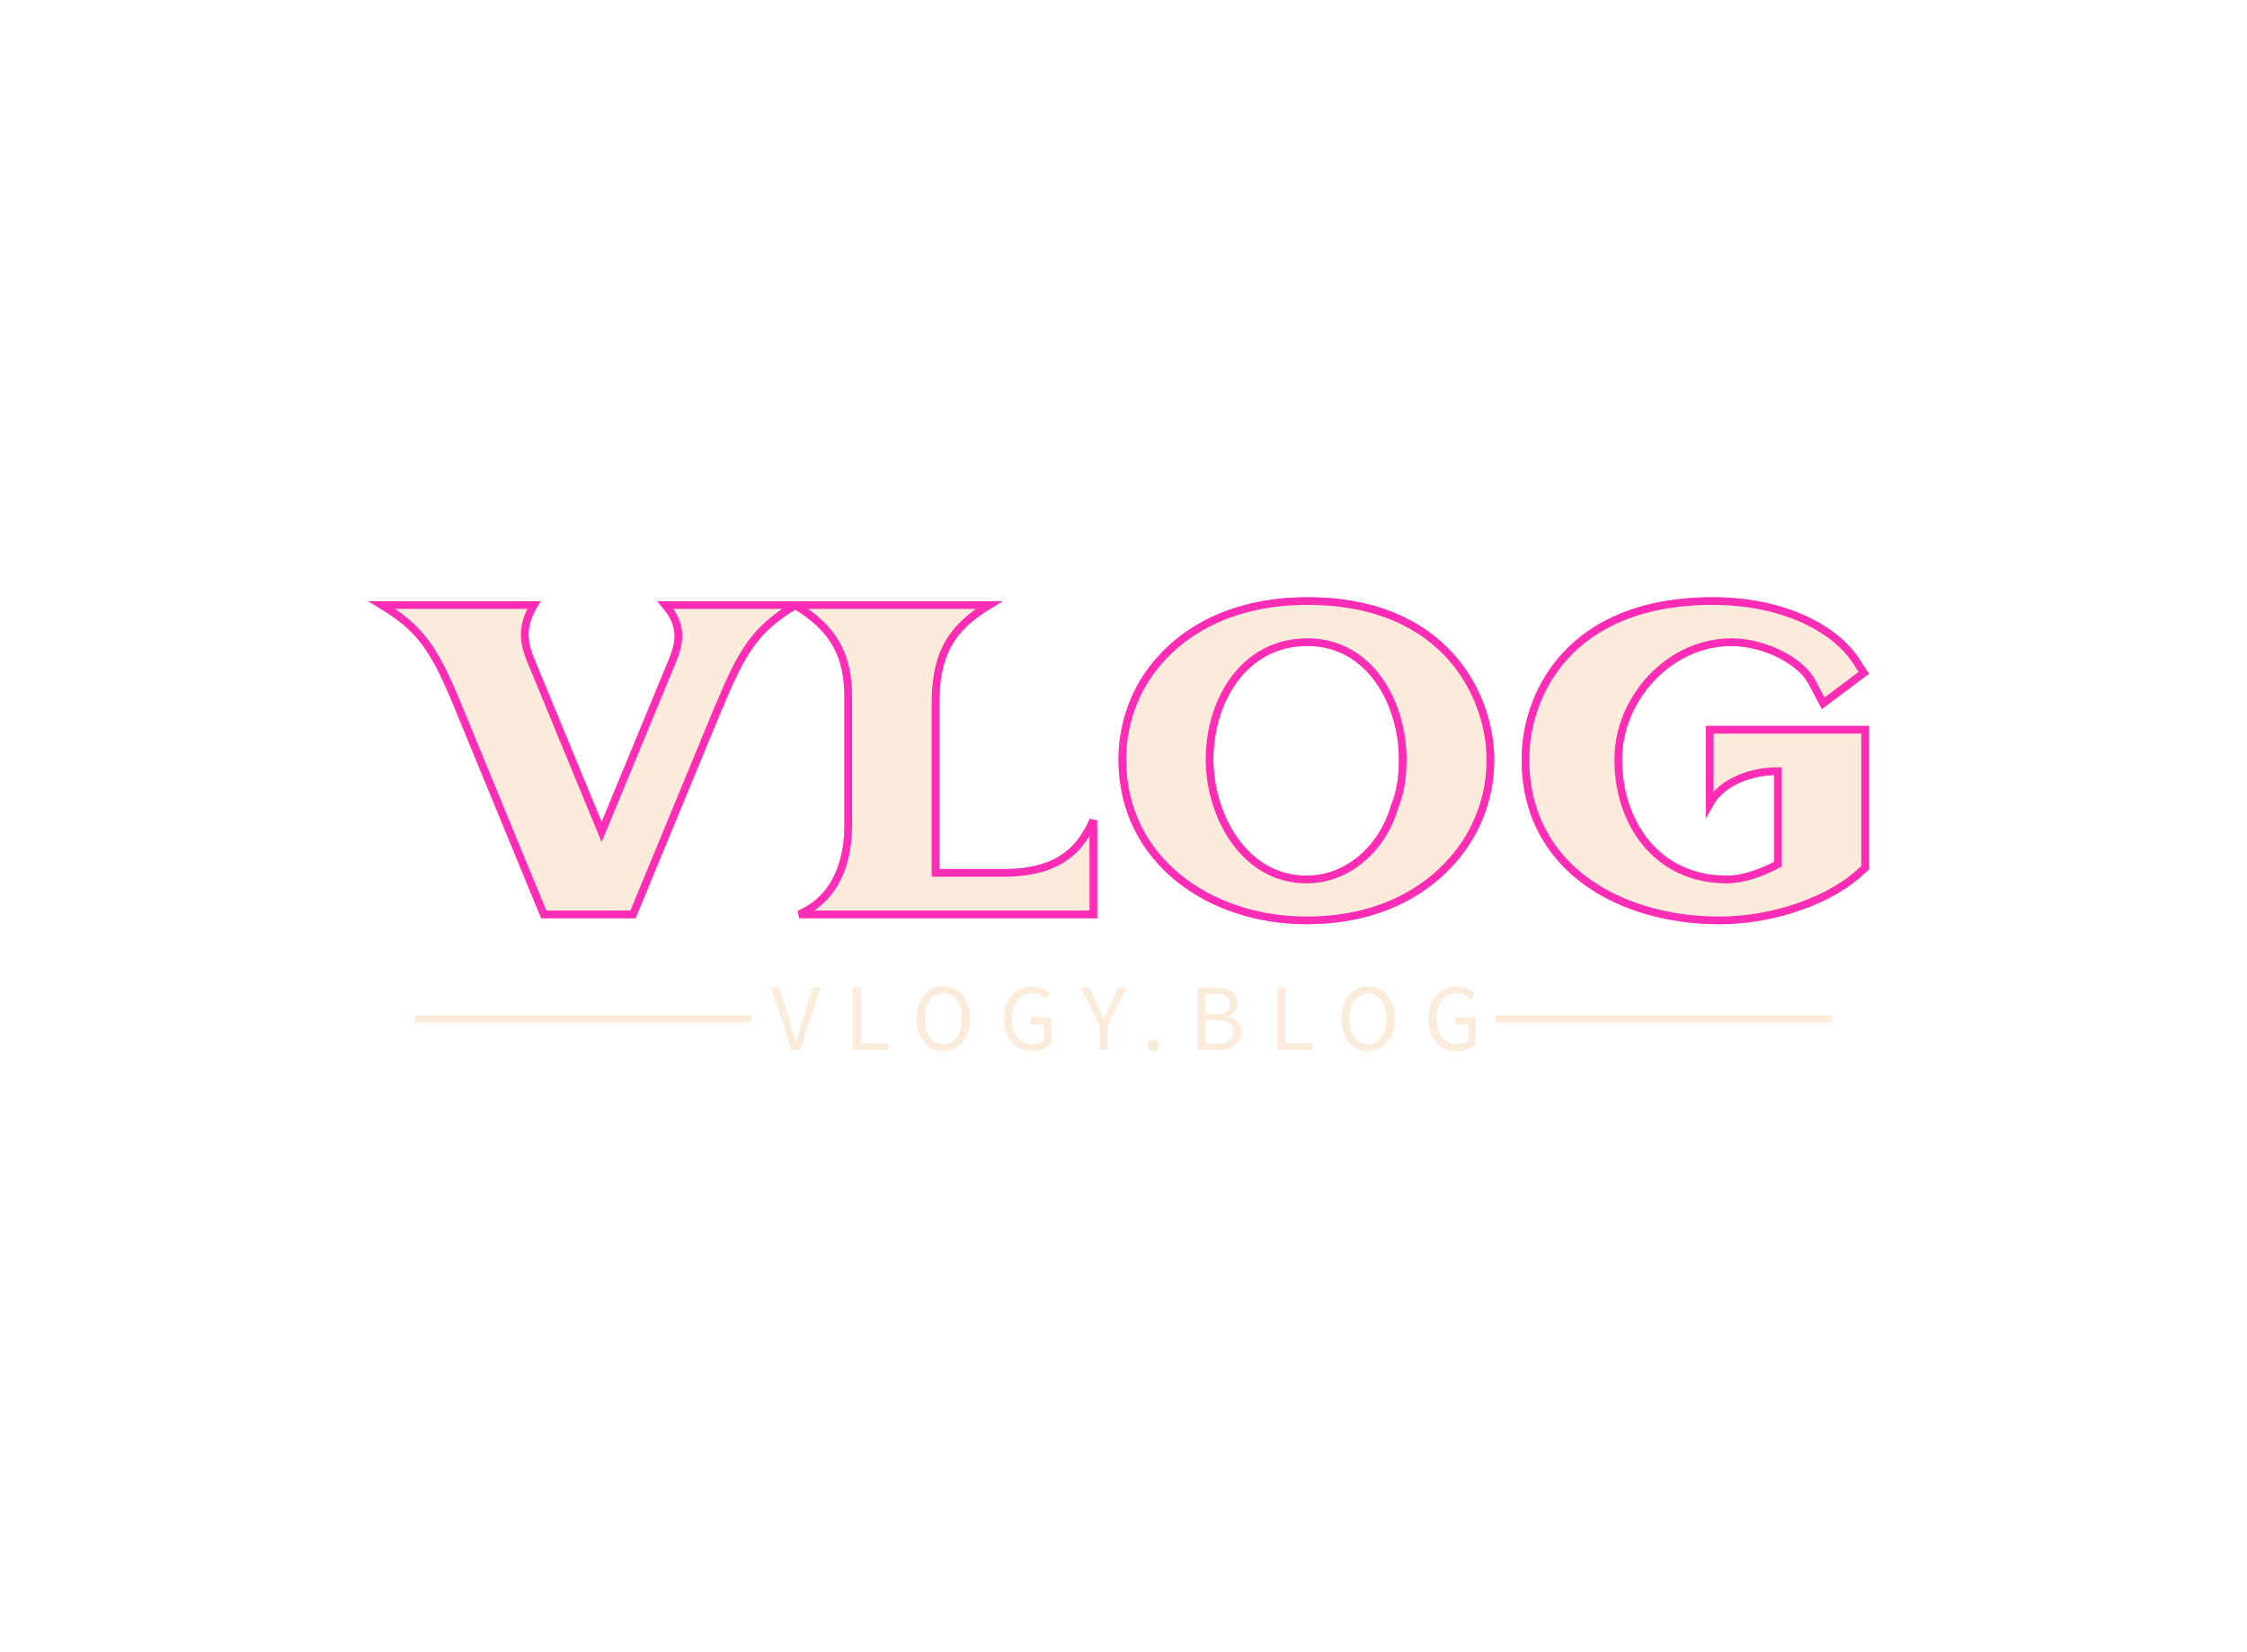 <svg data-v-6805eed4="" version="1.0" xmlns="http://www.w3.org/2000/svg" xmlns:xlink="http://www.w3.org/1999/xlink" width="100%" height="100%" viewBox="0 0 340 250" preserveAspectRatio="xMidYMid meet" color-interpolation-filters="sRGB" style="margin: auto;"> <rect data-v-6805eed4="" x="0" y="0" width="100%" height="100%" fill="#4e4d54" fill-opacity="0" class="background"></rect> <rect data-v-6805eed4="" x="0" y="0" width="100%" height="100%" fill="url(#watermark)" fill-opacity="1" class="watermarklayer"></rect> <g data-v-6805eed4="" fill="#fbebdb" class="basesvg" transform="translate(57.787,90.949)"><g fill-rule="" class="tp-name" transform="matrix(1,0,0,1,0,0)" opacity="1"><g transform="scale(1.16)"><g><g filter="url(#text-effect-glow-UtMVMXvn0_tmmTZ9SFzvz)" fill="#fd77e1" fill-opacity="0.94"><path d="M9.62-27.91L21.11 0 32.75 0 44.01-27.25 44.01-27.19C47.01-34.45 48.74-37.21 53.92-40.35L36.98-40.35C39.06-37.88 39.06-35.86 37.88-33.04L28.66-10.74 19.41-33.15C18.23-35.98 18.41-37.93 19.82-40.35L0-40.35C5.01-37.33 6.8-34.62 9.62-27.91ZM53.92-40.35C58.87-37.33 60.89-33.93 60.83-28.03L60.83-11.98C60.89-7.43 59.59-2.25 54.44 0L92.8 0 92.8-12.27C90.67-7.37 87.07-5.56 81.66-5.42L72.21-5.42 72.21-27.19C72.15-33.61 73.97-37.21 79.18-40.35ZM107.96-20.22C107.96-27.74 112.33-35.51 120.72-35.51 128.9-35.51 133.16-27.54 133.16-20.22 133.16-18.12 132.93-16.04 132.09-14.03 130.62-8.84 126.19-4.55 120.6-4.55 112.45-4.55 107.96-12.93 107.96-20.22ZM143.01-12.39C144.13-14.98 144.59-17.57 144.59-20.22 144.59-28.14 139.01-40.87 120.72-40.87 108.19-40.87 101.13-34.51 98.34-28.37 97.15-25.72 96.58-22.96 96.58-20.22 96.58-7.09 107.96 0.78 120.6 0.78 133.45 0.78 140.47-6.31 143.01-12.39ZM174.43 0.78C181.81 0.78 189.24-2.02 193.07-5.73L193.47-6.08 193.47-24.08 173.2-24.08 173.2-14.46C174.89-17.45 178.84-18.69 182.1-18.69L182.1-6.54C179.96-5.42 177.6-4.55 175.41-4.55 166.34-4.55 161.27-11.87 161.27-20.22 161.27-28.14 167.92-35.51 176.02-35.51 180.37-35.51 185.15-33.04 186.56-30.27L188-27.54 193.3-31.51 192.75-32.32C189.87-37.44 182.5-40.87 173.6-40.87 154.73-40.87 149.17-28.54 149.17-20.22 149.17-5.9 161.73 0.78 174.43 0.78Z" transform="translate(0, 40.87)"></path></g><g stroke="rgba(251, 125, 229, 0.98)" stroke-width="1" data-gra-ignore-stroke="true"><path d="M9.62-27.91L21.11 0 32.75 0 44.01-27.25 44.01-27.19C47.01-34.45 48.74-37.21 53.92-40.35L36.98-40.35C39.06-37.88 39.06-35.86 37.88-33.04L28.66-10.74 19.41-33.15C18.23-35.98 18.41-37.93 19.82-40.35L0-40.35C5.01-37.33 6.8-34.62 9.62-27.91ZM53.92-40.35C58.87-37.33 60.89-33.93 60.83-28.03L60.83-11.98C60.89-7.43 59.59-2.25 54.44 0L92.8 0 92.8-12.27C90.67-7.37 87.07-5.56 81.66-5.42L72.21-5.42 72.21-27.19C72.15-33.61 73.97-37.21 79.18-40.35ZM107.96-20.22C107.96-27.74 112.33-35.51 120.72-35.51 128.9-35.51 133.16-27.54 133.16-20.22 133.16-18.12 132.93-16.04 132.09-14.03 130.62-8.84 126.19-4.55 120.6-4.55 112.45-4.55 107.96-12.93 107.96-20.22ZM143.01-12.39C144.13-14.98 144.59-17.57 144.59-20.22 144.59-28.14 139.01-40.87 120.72-40.87 108.19-40.87 101.13-34.51 98.34-28.37 97.15-25.72 96.58-22.96 96.58-20.22 96.58-7.09 107.96 0.78 120.6 0.78 133.45 0.78 140.47-6.31 143.01-12.39ZM174.43 0.78C181.81 0.78 189.24-2.02 193.07-5.73L193.47-6.08 193.47-24.08 173.2-24.08 173.2-14.46C174.89-17.45 178.84-18.69 182.1-18.69L182.1-6.54C179.96-5.42 177.6-4.55 175.41-4.55 166.34-4.55 161.27-11.87 161.27-20.22 161.27-28.14 167.92-35.51 176.02-35.51 180.37-35.51 185.15-33.04 186.56-30.27L188-27.54 193.3-31.51 192.75-32.32C189.87-37.44 182.5-40.87 173.6-40.87 154.73-40.87 149.17-28.54 149.17-20.22 149.17-5.9 161.73 0.78 174.43 0.78Z" transform="translate(0, 40.87)"></path></g><g stroke="rgba(255, 45, 181, 1)" stroke-width="1" paint-order="stroke" data-gra-ignore-stroke="true"><path d="M9.62-27.91L21.11 0 32.75 0 44.01-27.25 44.01-27.19C47.01-34.45 48.74-37.21 53.92-40.35L36.98-40.35C39.06-37.88 39.06-35.86 37.88-33.04L28.66-10.74 19.41-33.15C18.23-35.98 18.41-37.93 19.82-40.35L0-40.35C5.01-37.33 6.8-34.62 9.62-27.91ZM53.92-40.35C58.87-37.33 60.89-33.93 60.83-28.03L60.83-11.98C60.89-7.43 59.59-2.25 54.44 0L92.8 0 92.8-12.27C90.67-7.37 87.07-5.56 81.66-5.42L72.21-5.42 72.21-27.19C72.15-33.61 73.97-37.21 79.18-40.35ZM107.96-20.22C107.96-27.74 112.33-35.51 120.72-35.51 128.9-35.51 133.16-27.54 133.16-20.22 133.16-18.12 132.93-16.04 132.09-14.03 130.62-8.84 126.19-4.55 120.6-4.55 112.45-4.55 107.96-12.93 107.96-20.22ZM143.01-12.39C144.13-14.98 144.59-17.57 144.59-20.22 144.59-28.14 139.01-40.87 120.72-40.87 108.19-40.87 101.13-34.51 98.34-28.37 97.15-25.72 96.58-22.96 96.58-20.22 96.58-7.09 107.96 0.78 120.6 0.78 133.45 0.78 140.47-6.31 143.01-12.39ZM174.43 0.78C181.81 0.78 189.24-2.02 193.07-5.73L193.47-6.08 193.47-24.08 173.2-24.08 173.2-14.46C174.89-17.45 178.84-18.69 182.1-18.69L182.1-6.54C179.96-5.42 177.6-4.55 175.41-4.55 166.34-4.55 161.27-11.87 161.27-20.22 161.27-28.14 167.92-35.51 176.02-35.51 180.37-35.51 185.15-33.04 186.56-30.27L188-27.54 193.3-31.51 192.75-32.32C189.87-37.44 182.5-40.87 173.6-40.87 154.73-40.87 149.17-28.54 149.17-20.22 149.17-5.9 161.73 0.78 174.43 0.78Z" transform="translate(0, 40.87)"></path></g><defs><filter id="text-effect-glow-UtMVMXvn0_tmmTZ9SFzvz" filterUnits="objectBoundingBox" width="3" height="3" x="-1" y="-1"><feGaussianBlur stdDeviation="5" result="glow"></feGaussianBlur><feMerge><feMergeNode in="glow"></feMergeNode><feMergeNode in="glow"></feMergeNode><feMergeNode in="glow"></feMergeNode></feMerge></filter></defs></g></g></g> <g data-gra="path-slogan" fill-rule="" class="tp-slogan" fill="#fbebdb" transform="matrix(1,0,0,1,5,58.314)" opacity="1"><rect x="0" height="1" y="4.396" width="50.921"></rect> <rect height="1" y="4.396" width="50.921" x="163.505"></rect> <g transform="translate(53.921,0)"><g transform="scale(1.2)"><path d="M2.52 0L0-7.87L1.07-7.87L2.33-3.62Q2.54-2.92 2.71-2.32Q2.87-1.72 3.10-1.02L3.10-1.02L3.14-1.02Q3.36-1.72 3.53-2.32Q3.70-2.92 3.90-3.62L3.90-3.62L5.16-7.87L6.18-7.87L3.68 0L2.52 0ZM10.26 0L10.26-7.87L11.26-7.87L11.26-0.85L14.70-0.85L14.70 0L10.26 0ZM21.68 0.14L21.68 0.14Q20.94 0.14 20.32-0.14Q19.70-0.43 19.26-0.97Q18.82-1.50 18.57-2.26Q18.32-3.02 18.32-3.97L18.32-3.97Q18.32-4.92 18.57-5.67Q18.82-6.42 19.26-6.94Q19.70-7.46 20.32-7.74Q20.94-8.02 21.68-8.02L21.68-8.02Q22.43-8.02 23.05-7.73Q23.66-7.45 24.11-6.93Q24.56-6.41 24.81-5.66Q25.06-4.91 25.06-3.97L25.06-3.97Q25.06-3.02 24.81-2.26Q24.56-1.50 24.11-0.97Q23.66-0.43 23.05-0.14Q22.43 0.14 21.68 0.14ZM21.68-0.73L21.68-0.73Q22.21-0.73 22.64-0.96Q23.06-1.19 23.37-1.61Q23.68-2.04 23.84-2.63Q24.01-3.23 24.01-3.97L24.01-3.97Q24.01-4.70 23.84-5.29Q23.68-5.88 23.37-6.29Q23.06-6.70 22.64-6.92Q22.21-7.14 21.68-7.14L21.68-7.14Q21.16-7.14 20.73-6.92Q20.30-6.70 20.00-6.29Q19.69-5.88 19.52-5.29Q19.36-4.70 19.36-3.97L19.36-3.97Q19.36-3.23 19.52-2.63Q19.69-2.04 20.00-1.61Q20.30-1.19 20.73-0.96Q21.16-0.73 21.68-0.73ZM29.29-3.94L29.29-3.94Q29.29-4.88 29.56-5.64Q29.83-6.40 30.32-6.92Q30.80-7.45 31.46-7.73Q32.12-8.02 32.92-8.02L32.92-8.02Q33.73-8.02 34.28-7.71Q34.82-7.40 35.17-7.04L35.17-7.04L34.61-6.41Q34.31-6.72 33.92-6.93Q33.53-7.14 32.93-7.14L32.93-7.14Q32.33-7.14 31.85-6.92Q31.37-6.70 31.03-6.28Q30.70-5.87 30.51-5.28Q30.32-4.69 30.32-3.96L30.32-3.96Q30.32-3.22 30.50-2.62Q30.67-2.03 31.00-1.61Q31.33-1.19 31.82-0.96Q32.30-0.73 32.94-0.73L32.94-0.73Q33.36-0.73 33.74-0.86Q34.12-0.98 34.36-1.20L34.36-1.20L34.36-3.25L32.69-3.25L32.69-4.08L35.27-4.08L35.27-0.77Q34.88-0.37 34.25-0.11Q33.62 0.14 32.83 0.14L32.83 0.14Q32.05 0.14 31.40-0.13Q30.76-0.41 30.29-0.93Q29.82-1.45 29.56-2.21Q29.29-2.98 29.29-3.94ZM41.42 0L41.42-3.05L39.06-7.87L40.13-7.87L41.15-5.65Q41.34-5.22 41.52-4.80Q41.70-4.38 41.90-3.94L41.90-3.94L41.95-3.94Q42.16-4.38 42.36-4.80Q42.56-5.22 42.74-5.65L42.74-5.65L43.75-7.87L44.80-7.87L42.43-3.05L42.43 0L41.42 0ZM47.47-0.60L47.47-0.60Q47.47-0.95 47.68-1.16Q47.89-1.37 48.19-1.37L48.19-1.37Q48.48-1.37 48.69-1.16Q48.90-0.95 48.90-0.60L48.90-0.60Q48.90-0.28 48.69-0.07Q48.48 0.14 48.19 0.14L48.19 0.14Q47.89 0.14 47.68-0.07Q47.47-0.28 47.47-0.60ZM53.76 0L53.76-7.87L56.10-7.87Q56.70-7.87 57.20-7.76Q57.70-7.66 58.05-7.43Q58.40-7.20 58.60-6.83Q58.80-6.47 58.80-5.95L58.80-5.95Q58.80-5.36 58.46-4.89Q58.13-4.42 57.43-4.24L57.43-4.24L57.43-4.19Q58.30-4.06 58.78-3.59Q59.26-3.12 59.26-2.30L59.26-2.30Q59.26-1.73 59.04-1.30Q58.82-0.86 58.43-0.58Q58.03-0.29 57.48-0.14Q56.93 0 56.27 0L56.27 0L53.76 0ZM54.76-4.51L55.92-4.51Q56.94-4.51 57.38-4.86Q57.82-5.21 57.82-5.87L57.82-5.87Q57.82-6.52 57.35-6.80Q56.89-7.08 55.97-7.08L55.97-7.08L54.76-7.08L54.76-4.51ZM54.76-0.79L56.12-0.79Q57.14-0.79 57.71-1.17Q58.27-1.55 58.27-2.35L58.27-2.35Q58.27-3.08 57.72-3.43Q57.17-3.77 56.12-3.77L56.12-3.77L54.76-3.77L54.76-0.79ZM63.82 0L63.82-7.87L64.81-7.87L64.81-0.85L68.26-0.85L68.26 0L63.82 0ZM75.24 0.14L75.24 0.14Q74.50 0.14 73.88-0.14Q73.26-0.43 72.82-0.97Q72.37-1.50 72.13-2.26Q71.88-3.02 71.88-3.97L71.88-3.97Q71.88-4.92 72.13-5.67Q72.37-6.42 72.82-6.94Q73.26-7.46 73.88-7.74Q74.50-8.02 75.24-8.02L75.24-8.02Q75.98-8.02 76.60-7.73Q77.22-7.45 77.67-6.93Q78.12-6.41 78.37-5.66Q78.61-4.91 78.61-3.97L78.61-3.97Q78.61-3.02 78.37-2.26Q78.12-1.50 77.67-0.97Q77.22-0.43 76.60-0.14Q75.98 0.14 75.24 0.14ZM75.24-0.73L75.24-0.73Q75.77-0.73 76.19-0.96Q76.62-1.19 76.93-1.61Q77.23-2.04 77.40-2.63Q77.57-3.23 77.57-3.97L77.57-3.97Q77.57-4.70 77.40-5.29Q77.23-5.88 76.93-6.29Q76.62-6.70 76.19-6.92Q75.77-7.14 75.24-7.14L75.24-7.14Q74.71-7.14 74.29-6.92Q73.86-6.70 73.55-6.29Q73.25-5.88 73.08-5.29Q72.91-4.70 72.91-3.97L72.91-3.97Q72.91-3.23 73.08-2.63Q73.25-2.04 73.55-1.61Q73.86-1.19 74.29-0.96Q74.71-0.73 75.24-0.73ZM82.85-3.94L82.85-3.94Q82.85-4.88 83.12-5.64Q83.39-6.40 83.87-6.92Q84.36-7.45 85.02-7.73Q85.68-8.02 86.47-8.02L86.47-8.02Q87.29-8.02 87.83-7.71Q88.38-7.40 88.73-7.04L88.73-7.04L88.16-6.41Q87.86-6.72 87.47-6.93Q87.08-7.14 86.48-7.14L86.48-7.14Q85.88-7.14 85.40-6.92Q84.92-6.70 84.59-6.28Q84.25-5.87 84.07-5.28Q83.88-4.69 83.88-3.96L83.88-3.96Q83.88-3.22 84.05-2.62Q84.23-2.03 84.56-1.61Q84.89-1.19 85.37-0.96Q85.86-0.73 86.50-0.73L86.50-0.73Q86.92-0.73 87.29-0.86Q87.67-0.98 87.91-1.20L87.91-1.20L87.91-3.25L86.24-3.25L86.24-4.08L88.82-4.08L88.82-0.77Q88.44-0.37 87.81-0.11Q87.18 0.14 86.39 0.14L86.39 0.14Q85.61 0.14 84.96-0.13Q84.31-0.41 83.84-0.93Q83.38-1.45 83.11-2.21Q82.85-2.98 82.85-3.94Z" transform="translate(0, 8.016)"></path></g></g></g></g><defs v-gra="od"></defs></svg>